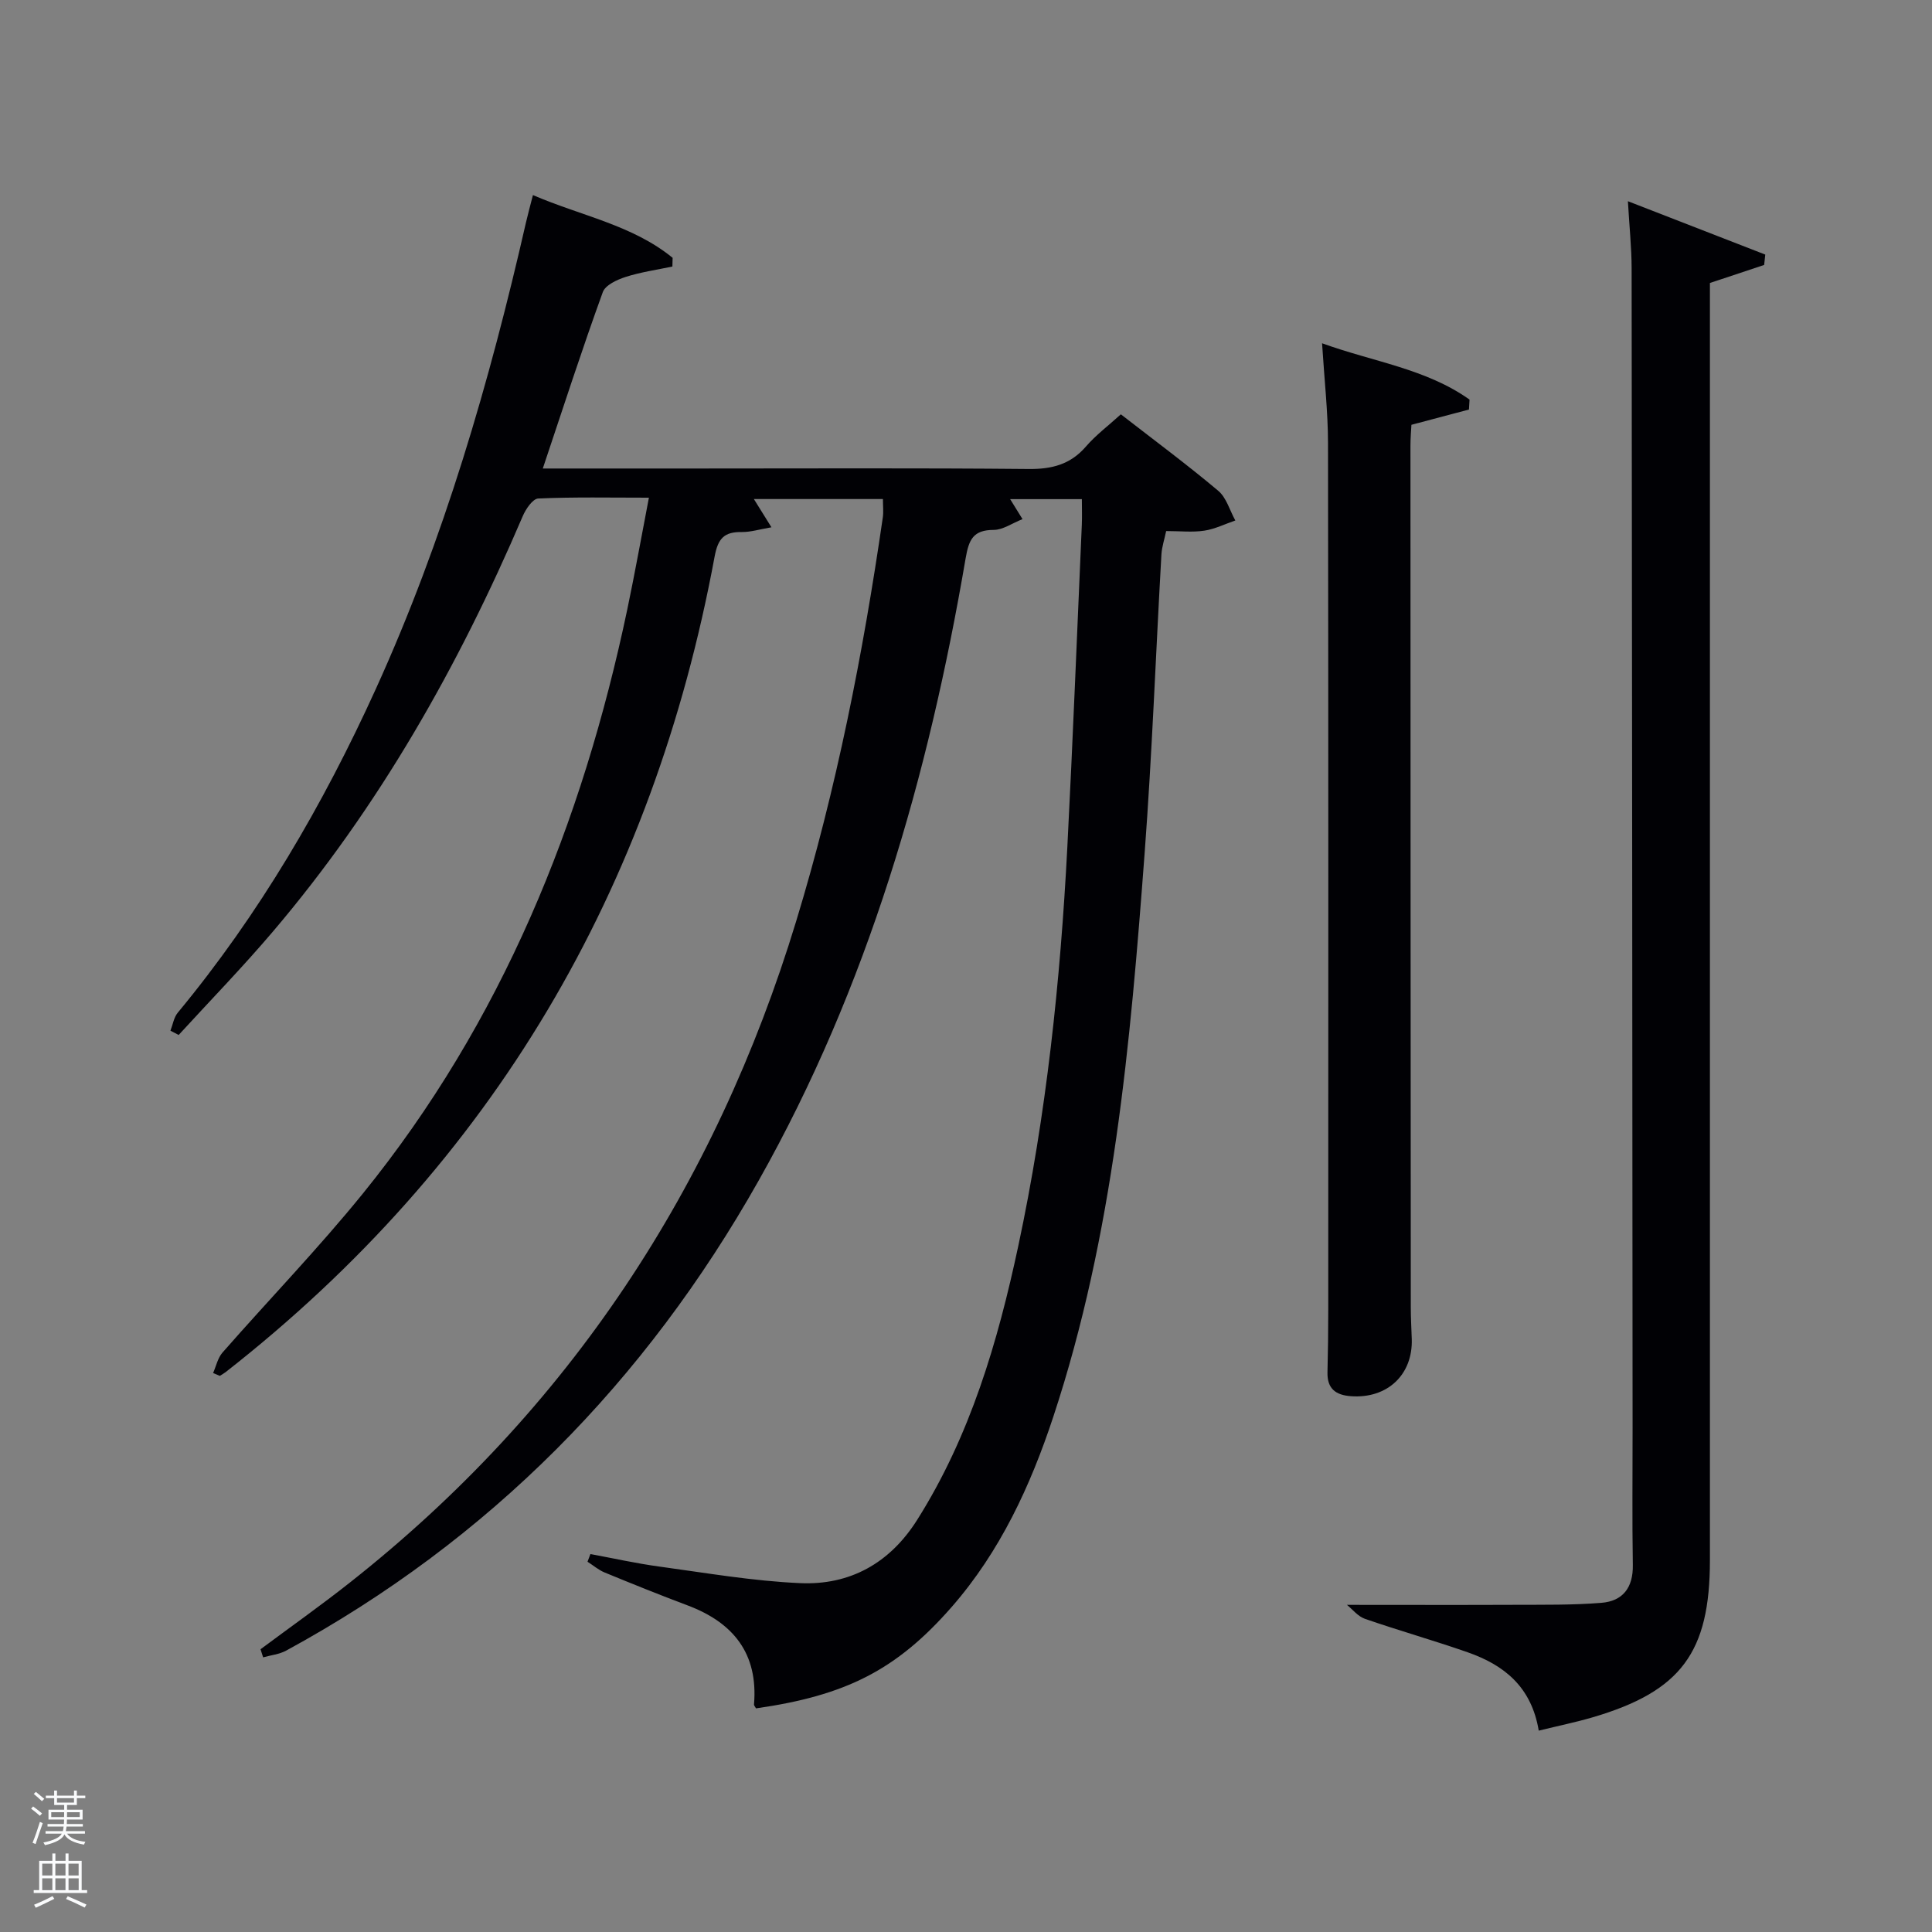 <svg enable-background="new 0 0 400 400" viewBox="0 0 400 400" xmlns="http://www.w3.org/2000/svg"><rect x="0" y="0" width="400" height="400" fill="#808080" stroke="none"/><path d="m6.44 374.46.42-.45c.65.47 1.27.95 1.85 1.44l-.45.49c-.65-.56-1.25-1.06-1.82-1.48m.93 7.33-.63-.26c.55-1.36 1.05-2.8 1.52-4.33.19.1.38.19.59.27-.46 1.29-.95 2.73-1.48 4.32m-.38-10.38.44-.42c.43.34 1.01.82 1.74 1.44l-.49.49c-.53-.51-1.09-1.01-1.69-1.51m2.5.35h1.72v-1.04h.59v1.04h3.52v-1.04h.59v1.04h1.75v.53h-1.75v1.42h-2.03v.97h3.22v2.03h-3.24c0 .35-.01.66-.03.93h3.32v.53h-3.37c-.03.27-.08.58-.15.94h3.96v.53h-3.71c.67.92 1.93 1.48 3.79 1.68-.13.24-.23.44-.29.59-2.13-.38-3.48-1.08-4.04-2.12-.43.97-1.77 1.72-4.03 2.23-.09-.19-.2-.37-.33-.55 2.1-.42 3.37-1.03 3.81-1.83h-3.36v-.53h3.58c.08-.29.13-.61.16-.94h-3.33v-.53h3.39c.02-.27.04-.58.04-.93h-3.23v-2.03h3.25v-.97h-2.07v-1.42h-1.73zm1.12 3.44v1h2.65c.01-.3.02-.44.02-.4v-.25-.35zm1.19-2h3.52v-.91h-3.52zm4.71 2h-2.63v.59c0 .15-.01.28-.01.4h2.64z" fill="#fafbfc"/><path d="m13.56 383.74h.63v1.52h2.72v6.07h1.13v.6h-11.06v-.6h1.13v-6.07h2.73v-1.52h.63v1.52h2.1v-1.52zm-2.69 8.83.38.56c-1.24.63-2.53 1.25-3.85 1.85-.1-.21-.21-.42-.34-.63 1.36-.55 2.63-1.15 3.81-1.78m-2.13-4.27h2.1v-2.45h-2.1zm0 3.04h2.1v-2.46h-2.1zm2.72-3.04h2.1v-2.45h-2.1zm0 3.04h2.1v-2.46h-2.1zm6.07 3.6c-1.41-.71-2.7-1.3-3.86-1.78l.35-.56c1.45.62 2.75 1.19 3.88 1.72zm-1.25-9.09h-2.1v2.45h2.1zm-2.09 5.49h2.1v-2.46h-2.1z" fill="#fafbfc"/><g fill="#010105"><path d="m112.38 97h31.58c23 0 46-.12 68.99.1 4.83.05 8.67-.93 11.89-4.66 2.03-2.35 4.58-4.26 7.22-6.66 6.89 5.35 13.69 10.39 20.16 15.83 1.7 1.43 2.39 4.07 3.54 6.15-2.14.73-4.23 1.78-6.43 2.11-2.44.37-4.97.08-7.89.08-.36 1.74-.89 3.28-.98 4.84-1.17 20.59-1.93 41.21-3.47 61.77-2.96 39.45-6.4 78.88-18.92 116.78-4.72 14.29-11.01 27.89-21.02 39.35-11.44 13.09-21.97 18.36-40.52 21.01-.15-.28-.44-.57-.42-.83.88-10.52-4.27-16.93-13.78-20.5-5.75-2.16-11.46-4.46-17.14-6.8-1.27-.52-2.37-1.48-3.55-2.23.2-.53.4-1.06.6-1.59 4.75.88 9.47 1.94 14.26 2.59 9.69 1.32 19.39 3 29.14 3.43 10.33.47 18.59-4.14 24.24-13.08 11.01-17.44 16.7-36.86 20.95-56.75 5.81-27.2 8.71-54.8 10.15-82.54 1.15-22.26 2.02-44.53 3-66.79.07-1.64.01-3.29.01-5.27-5.01 0-9.76 0-14.85 0 .72 1.16 1.42 2.29 2.56 4.14-2.19.87-4.06 2.22-5.94 2.23-4.3.01-5.17 2-5.85 5.96-7.7 45.1-20.21 88.65-42.85 128.78-23.46 41.58-55.72 74.38-97.79 97.28-1.43.78-3.19.95-4.79 1.41-.18-.56-.36-1.12-.54-1.68 6.22-4.63 12.56-9.11 18.64-13.92 45.31-35.78 75.5-81.76 92.26-136.82 8.34-27.38 13.84-55.35 17.94-83.62.16-1.13.02-2.31.02-3.78-8.78 0-17.56 0-26.72 0 1.07 1.72 2.11 3.39 3.64 5.85-2.47.42-4.3 1-6.12.98-3.58-.05-4.93 1.22-5.64 5.05-12.75 68.84-45.88 125.54-101.24 168.88-.38.29-.81.52-1.21.78-.46-.2-.93-.39-1.39-.59.63-1.42.96-3.11 1.94-4.23 9.65-11.01 19.86-21.57 29.07-32.93 28.77-35.52 45.44-76.64 54.76-121.02 1.56-7.45 2.9-14.95 4.46-23.05-8 0-15.47-.16-22.91.17-1.14.05-2.59 2.19-3.21 3.65-13.29 31.08-29.79 60.22-51.76 86.05-6.24 7.34-12.97 14.26-19.48 21.37-.57-.3-1.13-.59-1.7-.89.49-1.26.7-2.74 1.52-3.73 16.88-20.39 30.09-43.02 41.01-67.04 14.08-30.98 23.53-63.48 31.08-96.57.4-1.74.88-3.47 1.44-5.66 9.99 4.31 20.59 6.19 28.92 12.99-.02.6-.03 1.2-.05 1.8-3.24.69-6.55 1.15-9.69 2.16-1.77.57-4.2 1.69-4.72 3.15-4.29 11.82-8.17 23.81-12.42 36.51z"/><path d="m318.58 358.31c-1.52-9.15-7.26-13.61-14.71-16.22-7.04-2.46-14.23-4.49-21.28-6.93-1.46-.51-2.59-1.98-3.72-2.89 11.95 0 23.37.04 34.78-.01 5.96-.03 11.95.07 17.89-.41 4.44-.35 6.6-3.14 6.52-7.83-.16-9.5-.04-19-.05-28.5-.06-80-.1-160-.2-240-.01-4.3-.47-8.59-.77-13.86 9.83 3.82 19.13 7.43 28.44 11.05-.08.71-.16 1.42-.23 2.14-3.63 1.21-7.26 2.42-11.23 3.74v5.91 258.5c0 19.11-5.98 27.17-24.27 32.55-3.49 1.02-7.04 1.75-11.17 2.76z"/><path d="m304.13 84.79c-3.75.99-7.49 1.99-11.91 3.16-.06 1.12-.2 2.72-.2 4.31.01 59.49.03 118.97.07 178.46 0 2.16.13 4.33.2 6.49.25 7.42-5.07 12.39-12.56 11.86-3.16-.22-4.97-1.53-4.89-4.94.11-4.33.16-8.66.16-12.99.01-59.82.04-119.64-.05-179.46-.01-6.47-.75-12.93-1.23-20.61 10.61 3.85 21.5 5.25 30.53 11.66-.04.69-.08 1.38-.12 2.06z"/></g></svg>